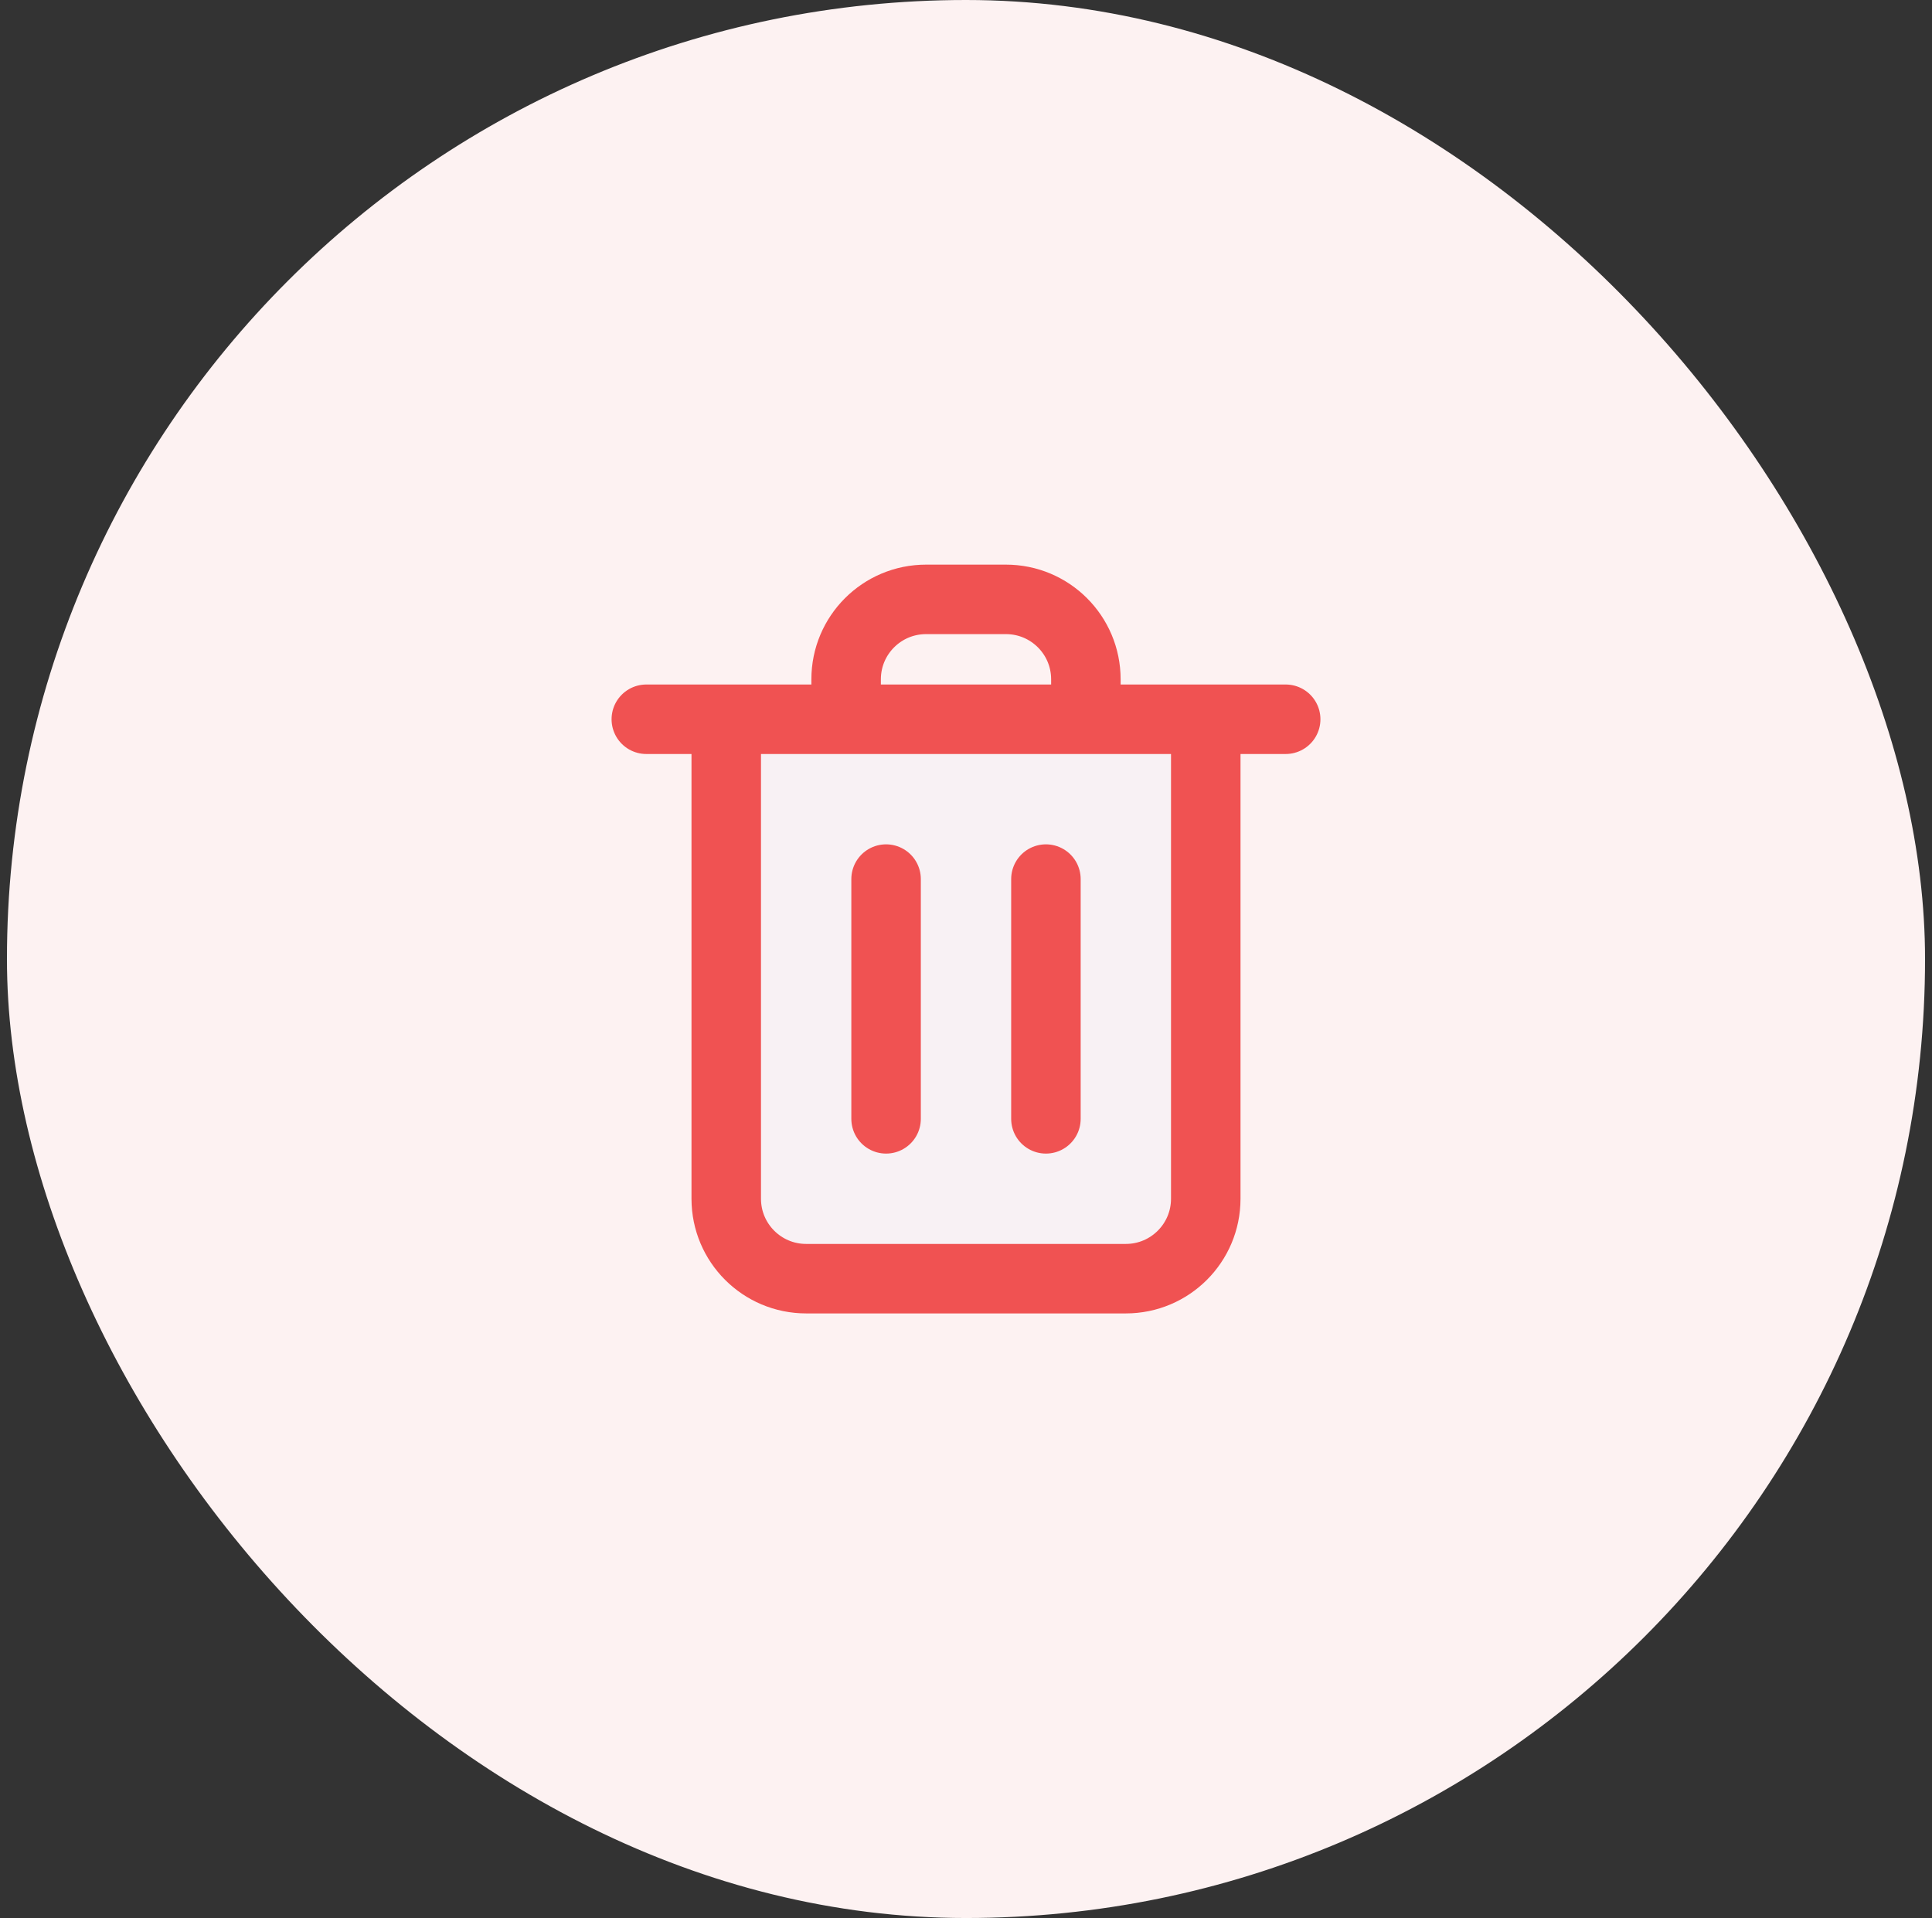 <svg width="139" height="138" viewBox="0 0 139 138" fill="none" xmlns="http://www.w3.org/2000/svg">
<rect x="0" y="0" width="139" height="138" fill="#333333" stroke="none"/>
<rect x="0.5" width="138" height="138" rx="69" fill="#FDF2F2"/>
<path opacity="0.15" d="M86.75 86.25V51.75H52.25V86.25C52.25 89.426 54.824 92 58 92H81C84.176 92 86.75 89.426 86.75 86.25Z" fill="#E1EFFE"/>
<path d="M63.75 63.25V80.5M75.25 63.25V80.5M86.75 51.75V86.25C86.75 89.426 84.176 92 81 92H58C54.824 92 52.25 89.426 52.25 86.25V51.75M46.5 51.75H92.5M78.125 51.75V48.875C78.125 45.699 75.551 43.125 72.375 43.125H66.625C63.449 43.125 60.875 45.699 60.875 48.875V51.75" stroke="#F05252" stroke-width="5" stroke-linecap="round" stroke-linejoin="round"/>
</svg>
